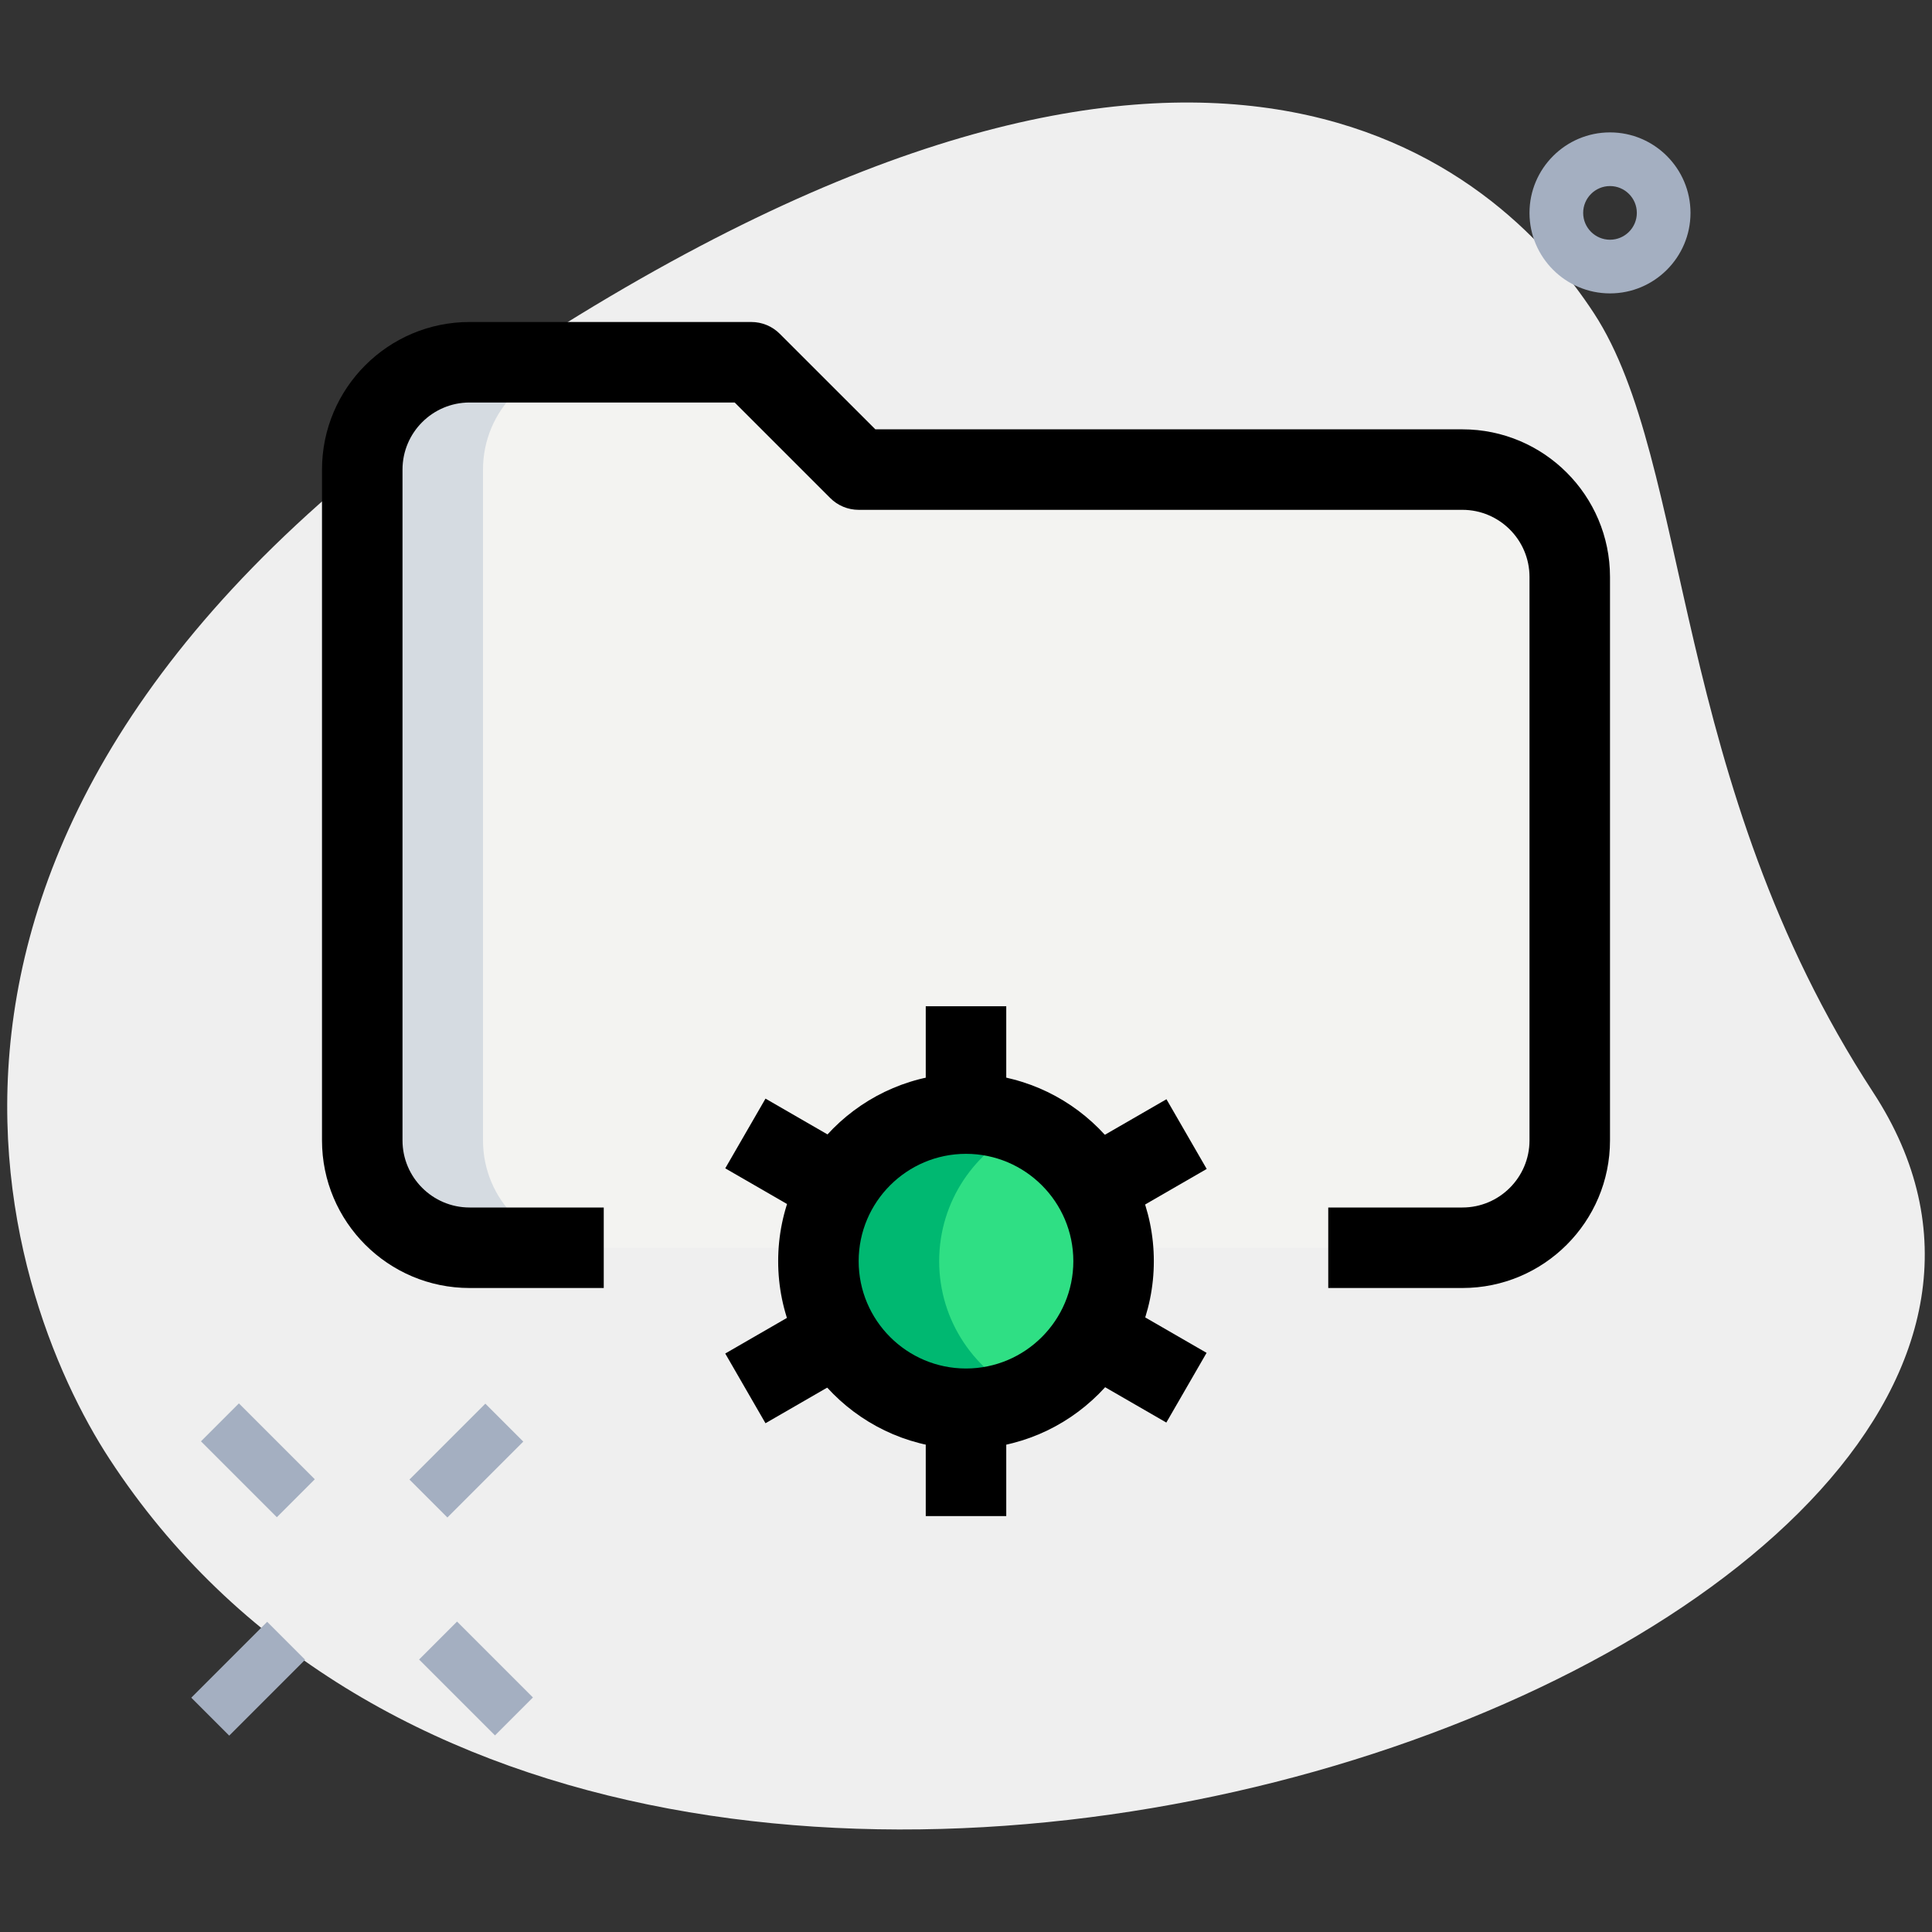 <svg enable-background="new 0 0 36 36" height="512" viewBox="0 0 36 36" width="512" xmlns="http://www.w3.org/2000/svg"><rect x="0" y="0" width="36" height="36" fill="#333333" stroke="none"/><path d="m34.904 20.355c-3.782-5.791-3.38-11.727-5.203-14.518s-7.256-7.603-20.093.782-9.572 17.5-7.566 20.569c9.388 14.372 39.561 3.423 32.862-6.833z" fill="#efefef"/><path d="m27.25 8.75h-11.25l-2-2h-5.25c-1.105 0-2 .895-2 2v12.5c0 1.105.895 2 2 2h2.5 13.5 2.5c1.105 0 2-.895 2-2v-10.5c0-1.105-.895-2-2-2z" fill="#f3f3f1"/><path d="m9 21.25v-12.5c0-1.105.895-2 2-2h-2.25c-1.105 0-2 .895-2 2v12.5c0 1.105.895 2 2 2h2.25c-1.105 0-2-.895-2-2z" fill="#d5dbe1"/><circle cx="18" cy="23.5" fill="#2fdf84" r="2.75"/><path d="m17.5 23.5c0-1.117.669-2.074 1.625-2.504-.344-.155-.723-.246-1.125-.246-1.519 0-2.75 1.231-2.75 2.75s1.231 2.75 2.75 2.75c.402 0 .781-.091 1.125-.246-.956-.43-1.625-1.387-1.625-2.504z" fill="#00b871"/><g fill="#a4afc1"><path d="m4.306 26.217h1v2h-1z" transform="matrix(.707 -.707 .707 .707 -17.835 11.366)"/><path d="m8.371 30.283h1v2h-1z" transform="matrix(.707 -.707 .707 .707 -19.519 15.431)"/><path d="m3.629 30.783h2v1h-2z" transform="matrix(.707 -.707 .707 .707 -20.765 12.436)"/><path d="m7.694 26.717h2v1h-2z" transform="matrix(.707 -.707 .707 .707 -16.699 14.12)"/><path d="m30 5.467c-.827 0-1.5-.673-1.5-1.5s.673-1.5 1.5-1.5 1.5.673 1.5 1.5-.673 1.5-1.5 1.5zm0-2c-.275 0-.5.224-.5.5s.225.5.5.5.5-.224.5-.5-.225-.5-.5-.5z"/></g><path d="m27.25 24h-2.5v-1.5h2.5c.689 0 1.25-.561 1.25-1.25v-10.5c0-.689-.561-1.25-1.25-1.25h-11.25c-.199 0-.39-.079-.53-.22l-1.78-1.78h-4.94c-.689 0-1.25.561-1.25 1.25v12.5c0 .689.561 1.25 1.25 1.25h2.5v1.5h-2.5c-1.517 0-2.75-1.233-2.75-2.75v-12.5c0-1.517 1.233-2.75 2.75-2.75h5.25c.199 0 .39.079.53.22l1.781 1.78h10.939c1.517 0 2.75 1.233 2.75 2.75v10.5c0 1.517-1.233 2.75-2.75 2.75z"/><path d="m18 27c-1.93 0-3.5-1.57-3.5-3.5s1.57-3.5 3.5-3.5 3.5 1.57 3.5 3.5-1.57 3.5-3.5 3.5zm0-5.5c-1.103 0-2 .897-2 2s.897 2 2 2 2-.897 2-2-.897-2-2-2z"/><path d="m17.25 26.25h1.5v2h-1.5z"/><path d="m17.25 18.75h1.5v2h-1.5z"/><path d="m20.246 20.88h1.999v1.5h-1.999z" transform="matrix(.866 -.5 .5 .866 -7.969 13.523)"/><path d="m13.756 24.62h1.999v1.5h-1.999z" transform="matrix(.866 -.5 .5 .866 -10.709 10.778)"/><path d="m14.005 20.631h1.5v1.999h-1.5z" transform="matrix(.5 -.866 .866 .5 -11.355 23.583)"/><path d="m20.495 24.371h1.5v1.999h-1.5z" transform="matrix(.5 -.866 .866 .5 -11.351 31.071)"/></svg>